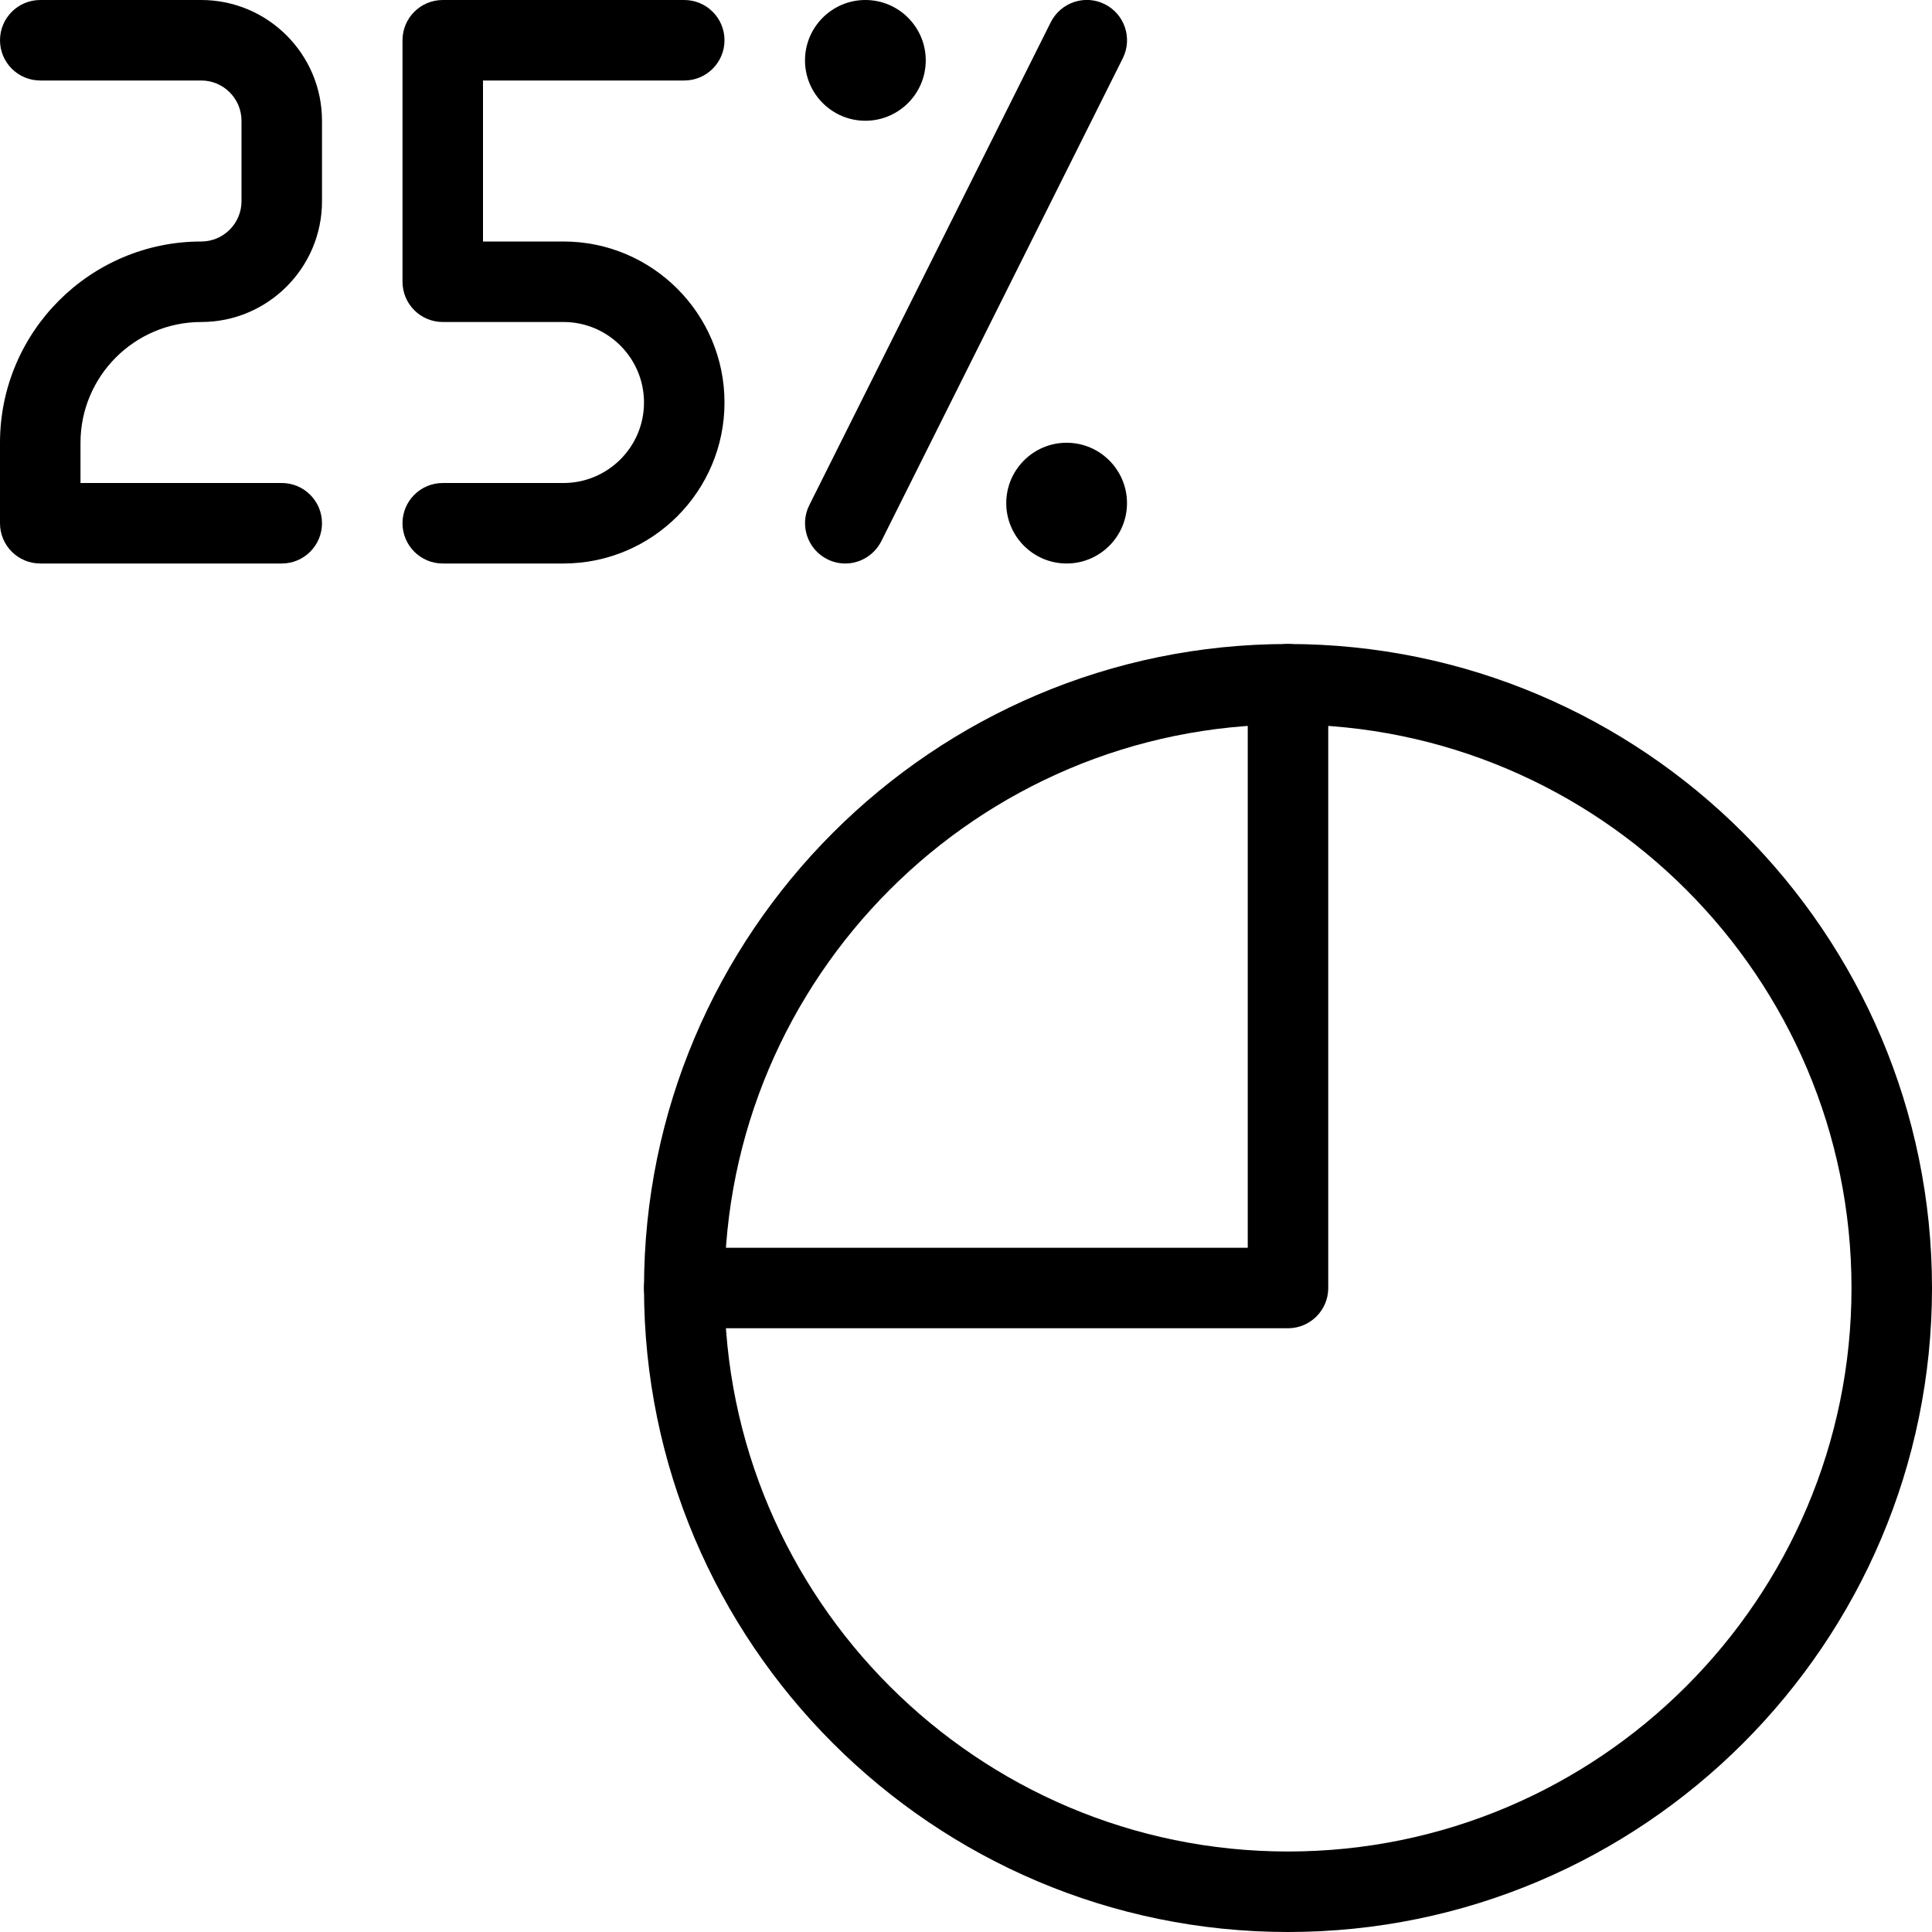 <svg id="light" enable-background="new 0 0 24 24" height="512" viewBox="0 0 24 24" width="512" xmlns="http://www.w3.org/2000/svg"><path d="m16 24c-4.411 0-8-3.589-8-8s3.589-8 8-8 8 3.589 8 8-3.589 8-8 8zm0-15c-3.86 0-7 3.141-7 7s3.14 7 7 7 7-3.141 7-7-3.14-7-7-7z"/><path d="m16 16.5h-7.5c-.276 0-.5-.224-.5-.5s.224-.5.5-.5h7v-7c0-.276.224-.5.5-.5s.5.224.5.5v7.5c0 .276-.224.5-.5.5z"/><path d="m7 7h-1.5c-.276 0-.5-.224-.5-.5s.224-.5.5-.5h1.5c.551 0 1-.448 1-1s-.449-1-1-1h-1.5c-.276 0-.5-.224-.5-.5v-3c0-.276.224-.5.5-.5h3c.276 0 .5.224.5.5s-.224.5-.5.5h-2.5v2h1c1.103 0 2 .897 2 2s-.897 2-2 2z"/><path d="m3.5 7h-3c-.276 0-.5-.224-.5-.5v-1c0-1.379 1.122-2.5 2.5-2.5.276 0 .5-.225.5-.5v-1c0-.275-.224-.5-.5-.5h-2c-.276 0-.5-.224-.5-.5s.224-.5.5-.5h2c.827 0 1.5.673 1.5 1.5v1c0 .827-.673 1.5-1.5 1.5s-1.5.673-1.5 1.5v.5h2.5c.276 0 .5.224.5.5s-.224.5-.5.5z"/><path d="m10.5 7c-.075 0-.151-.017-.223-.053-.247-.124-.347-.424-.224-.671l3-6c.124-.246.424-.348.671-.224s.347.424.224.671l-3 6c-.089.175-.265.277-.448.277z"/><path d="m10.75 1.5c-.414 0-.75-.337-.75-.75s.336-.75.75-.75.75.337.75.75-.336.75-.75.75z"/><path d="m13.25 7c-.414 0-.75-.337-.75-.75s.336-.75.75-.75.75.337.75.75-.336.75-.75.75z"/></svg>